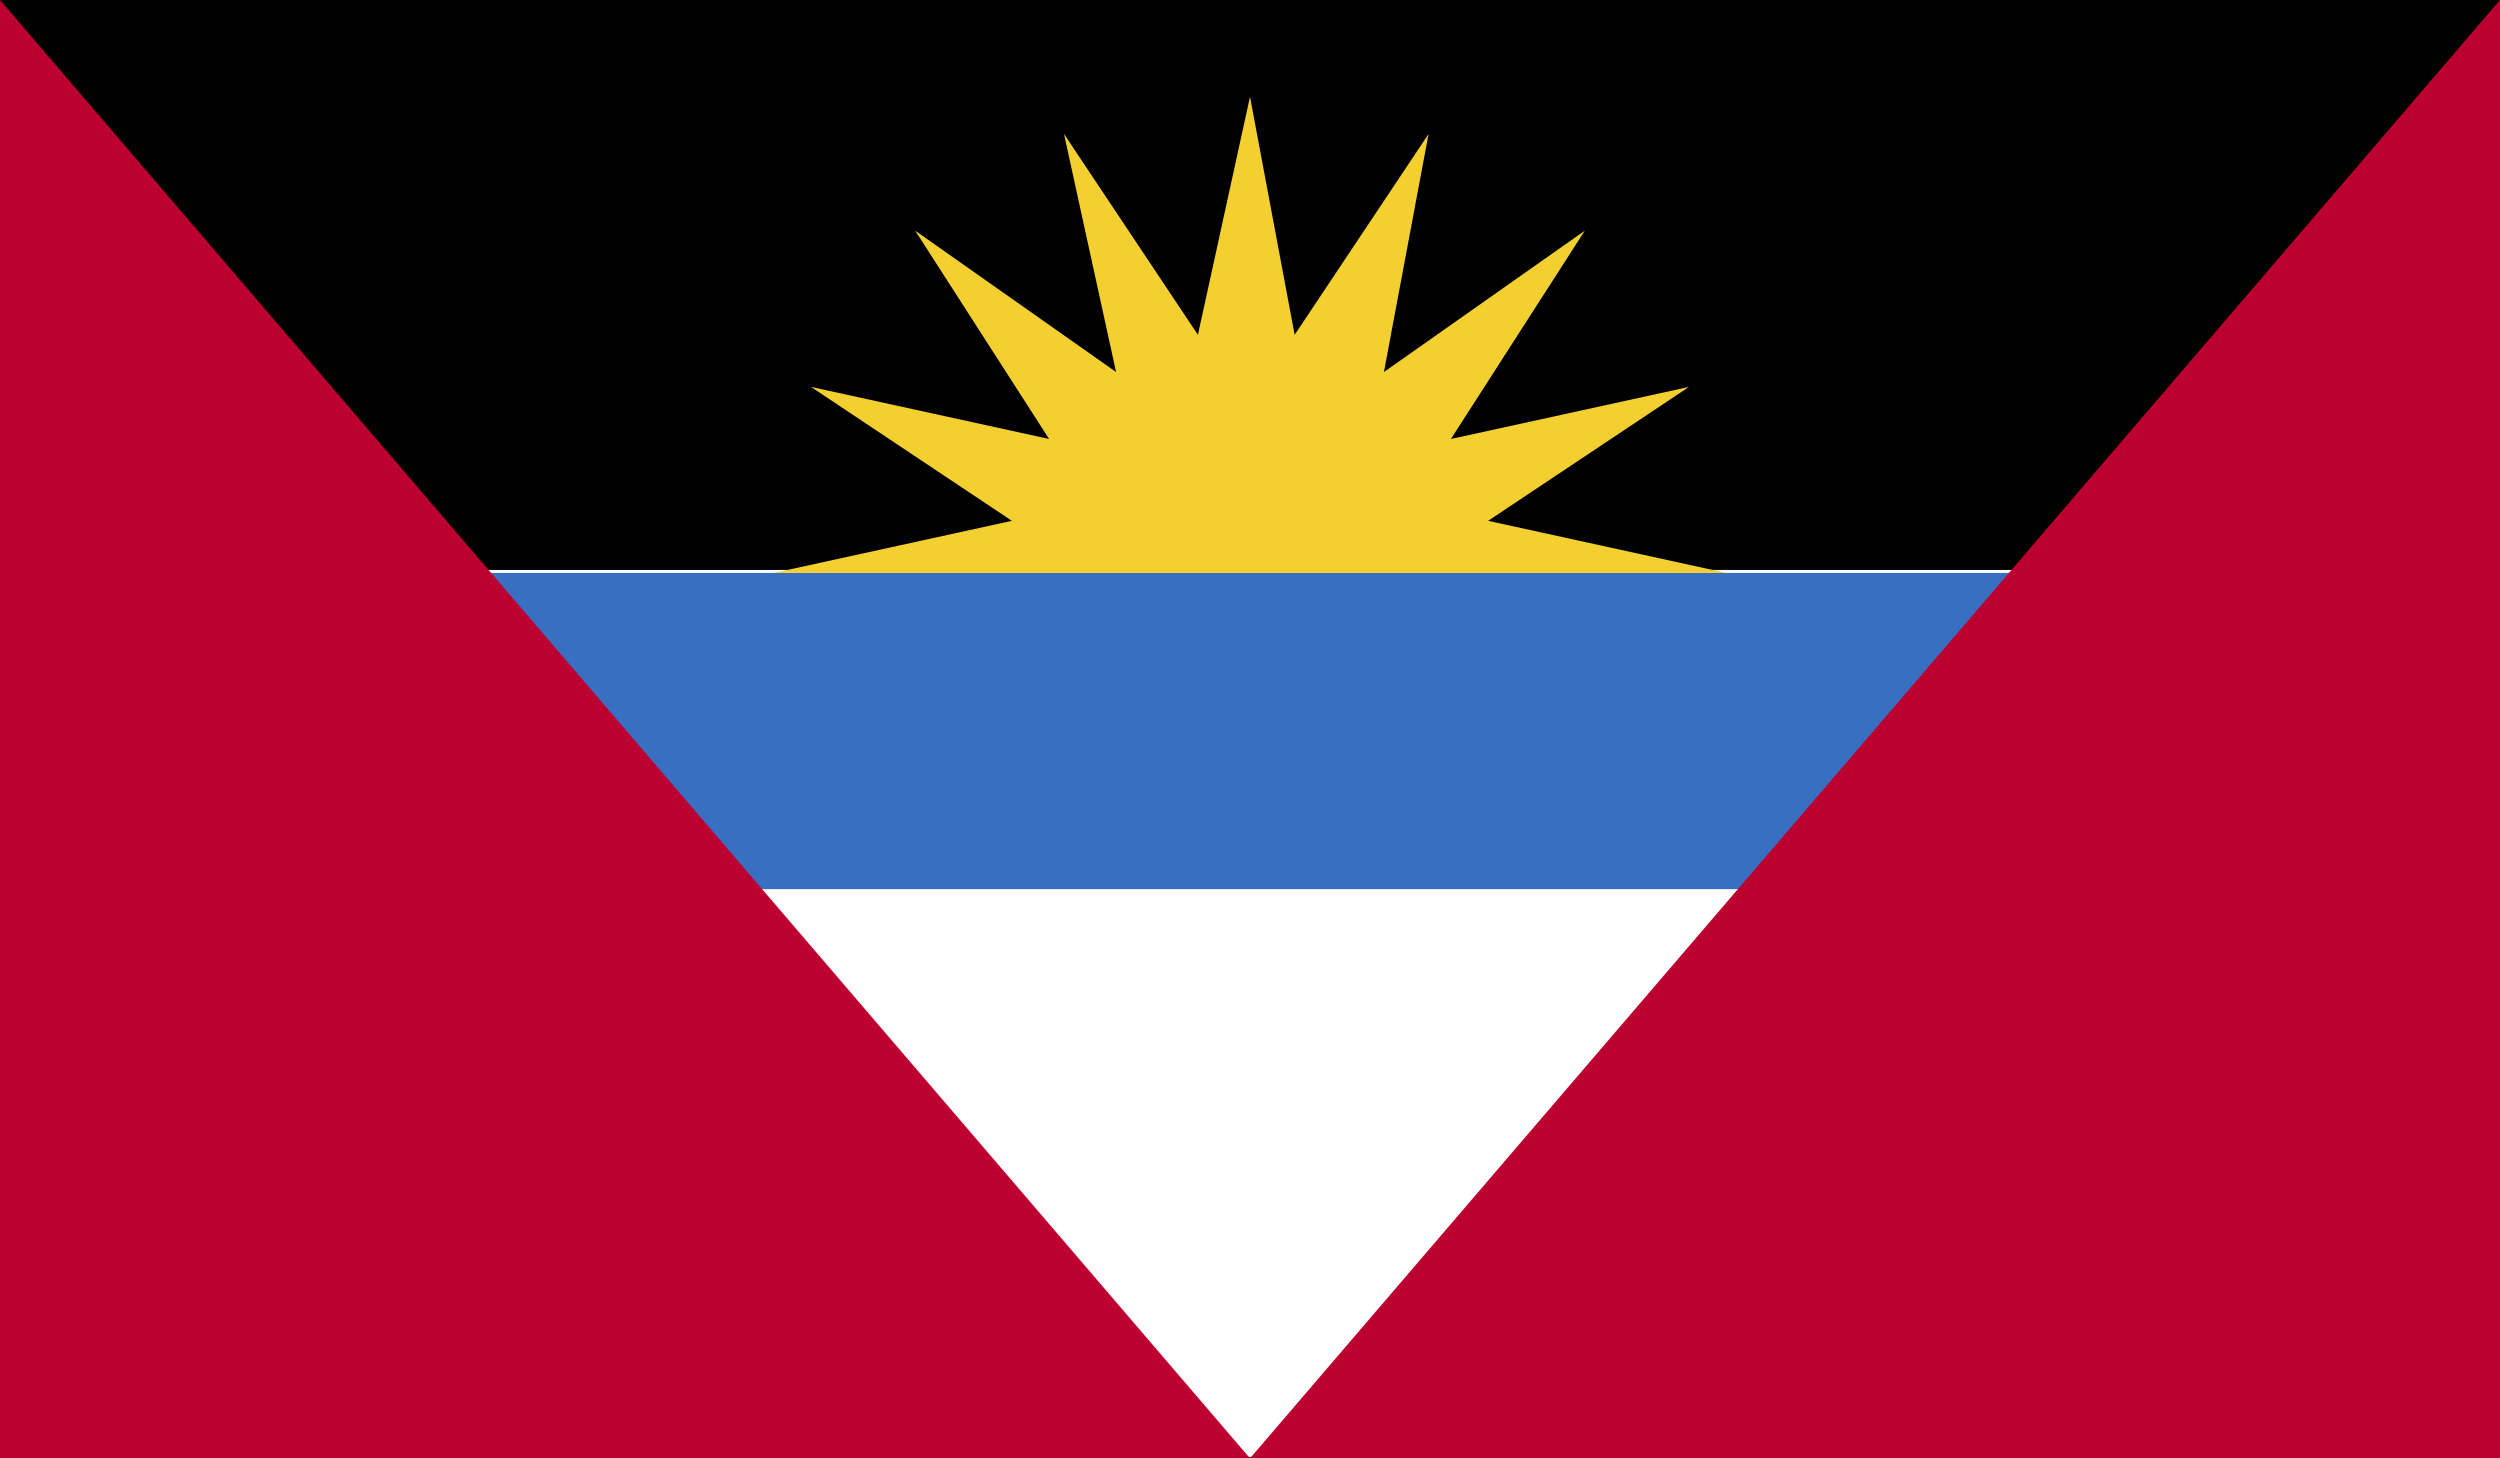<svg xmlns="http://www.w3.org/2000/svg" xmlns:xlink="http://www.w3.org/1999/xlink" viewBox="0 0 33.6 19.6"><rect x="0" y="0" width="33.6" height="19.6" fill="#333333" stroke="none"/><defs><clipPath id="a"><rect width="33.6" height="19.58" fill="none"/></clipPath></defs><title>ATG</title><g clip-path=""><rect width="33.6" height="19.58" fill="#fff"/><rect y="7.7" width="33.6" height="4.25" fill="#386fc2"/><rect width="33.6" height="7.66"/><polygon points="33.6 0 16.8 19.6 0 0 0 19.6 33.6 19.6 33.6 0" fill="#bc0030"/><polygon points="20 7 22.7 5.2 19.5 5.9 21.3 3.1 18.6 5 19.2 1.8 17.4 4.5 16.8 1.3 16.1 4.5 14.3 1.8 15 5 12.3 3.1 14.1 5.9 10.9 5.2 13.6 7 10.4 7.7 23.2 7.7 20 7" fill="#f3d02f"/></g></svg>